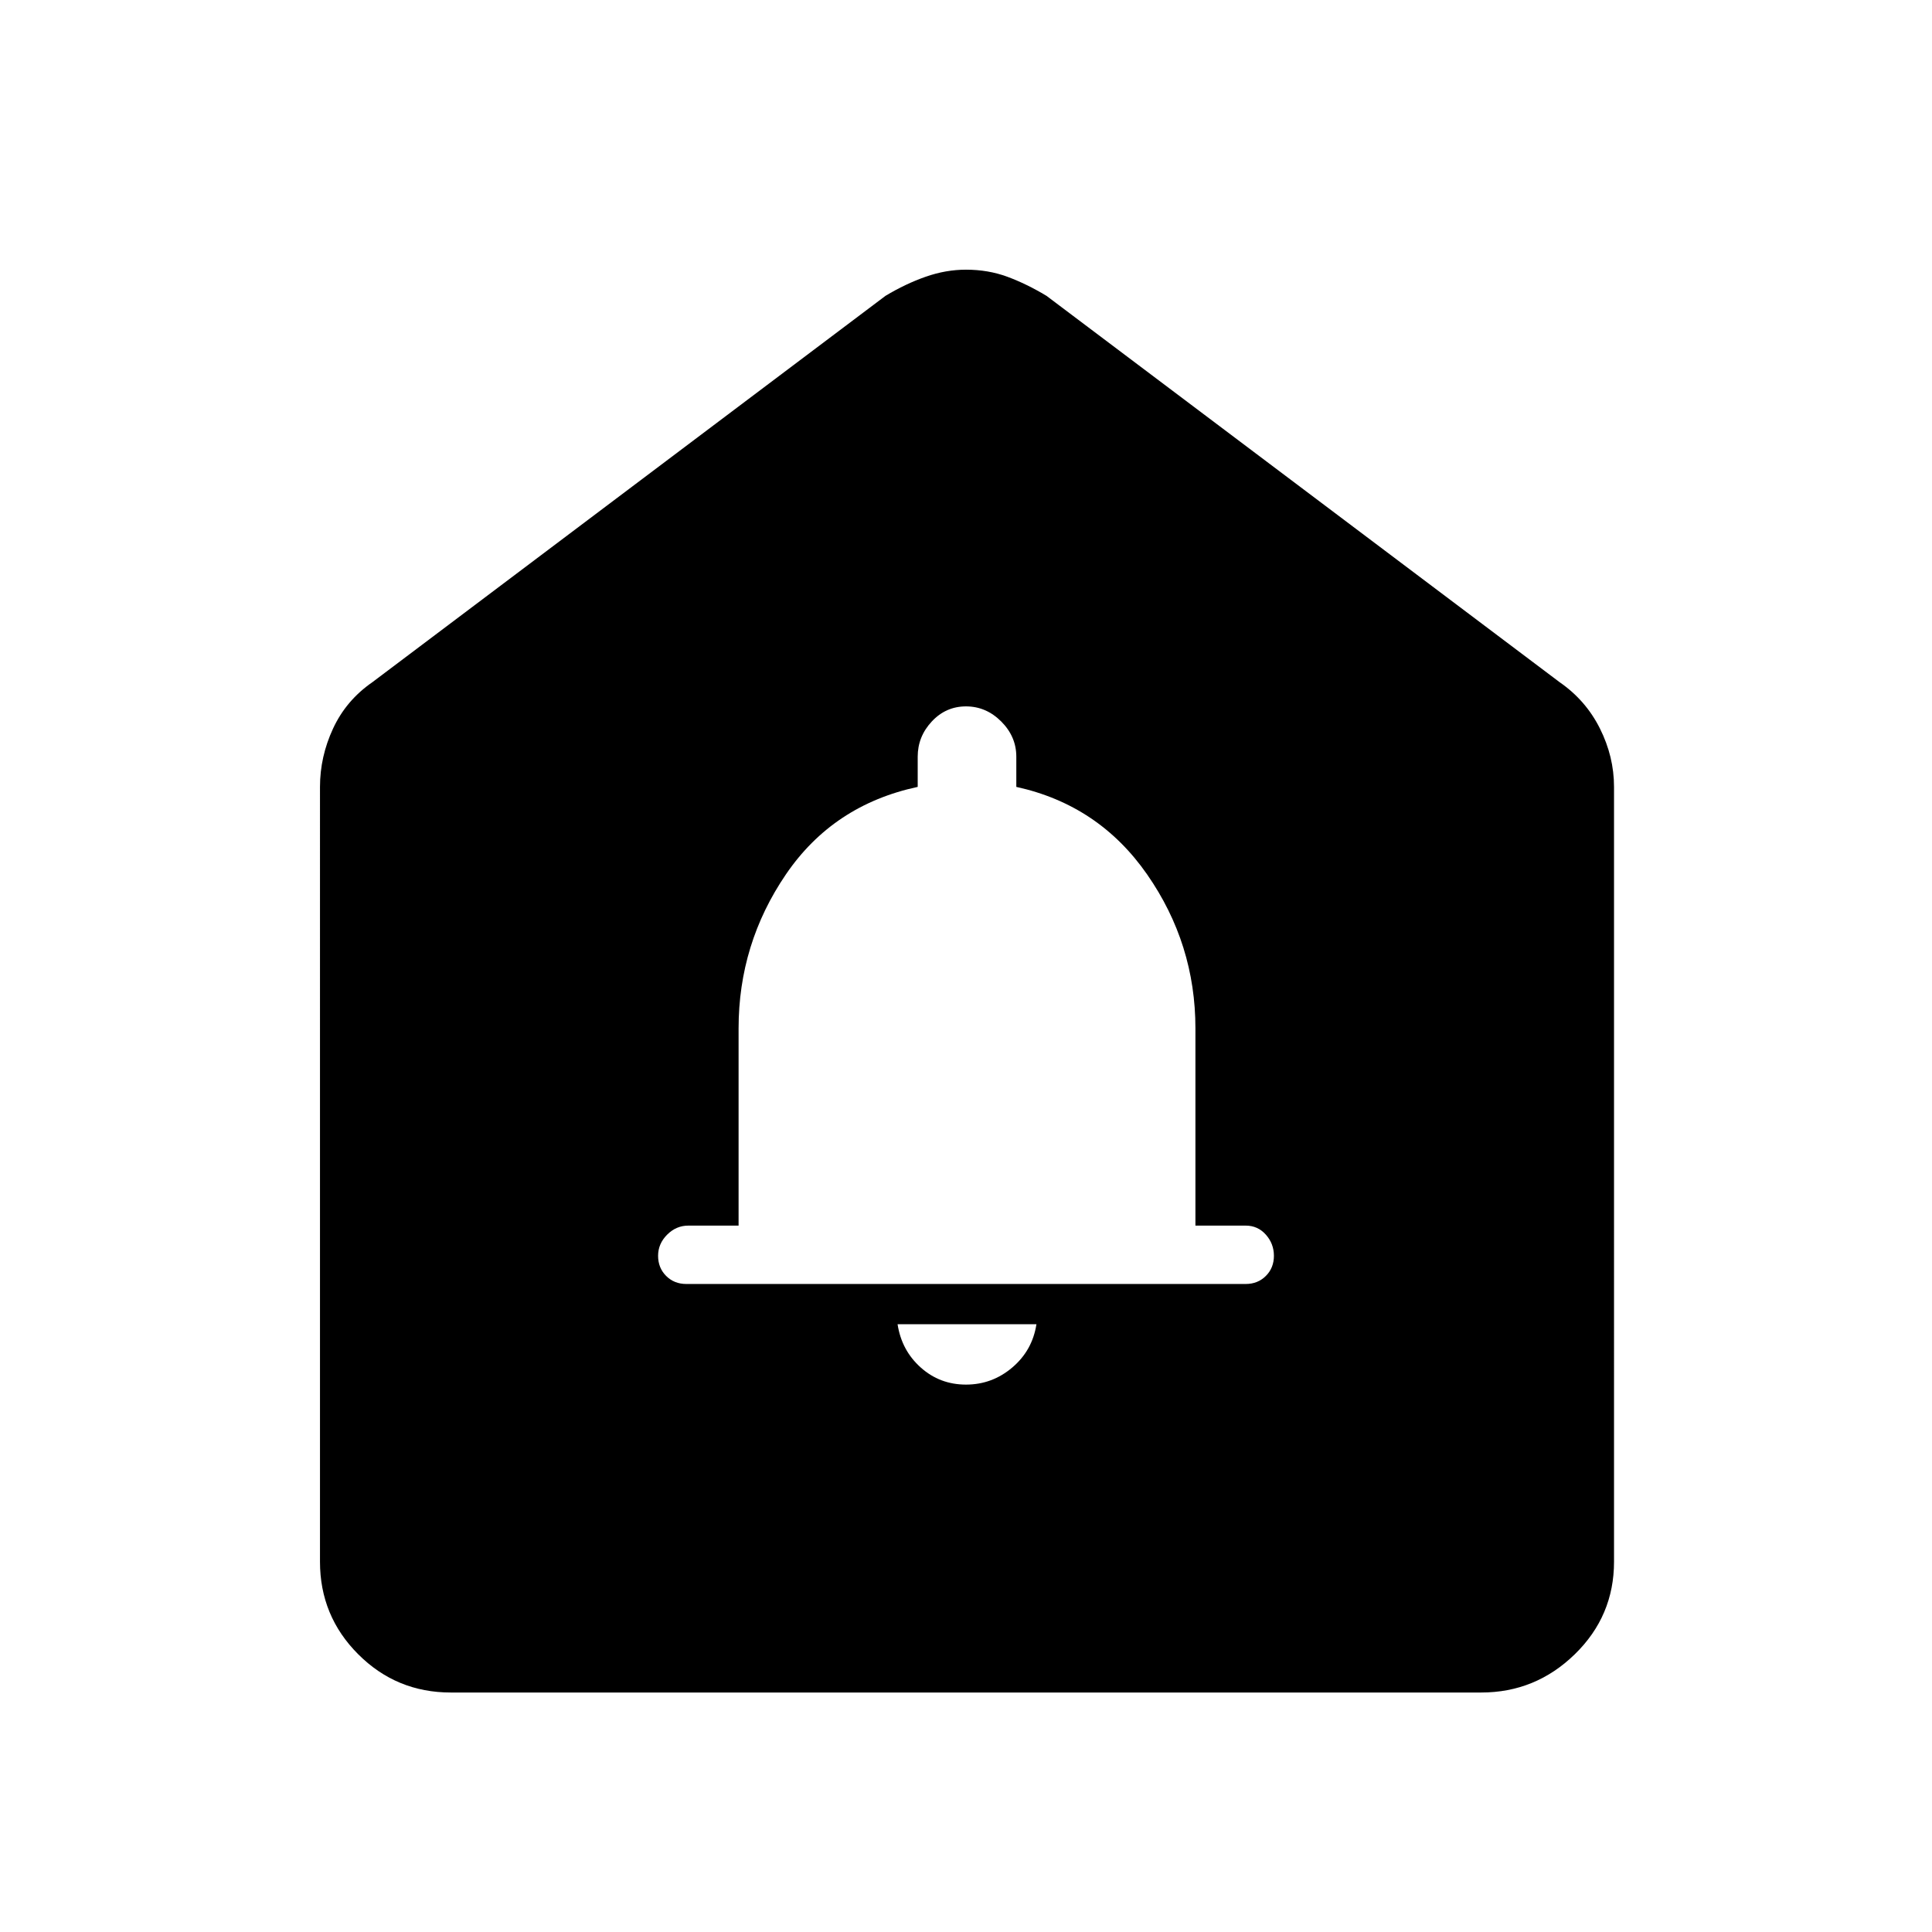 <svg xmlns="http://www.w3.org/2000/svg" height="48" width="48"><path d="M24 34.4q.65 0 1.15-.425.5-.425.6-1.075H22.3q.1.65.575 1.075.475.425 1.125.425Zm-6.95-2.5h13.9q.3 0 .5-.2t.2-.5q0-.3-.2-.525-.2-.225-.5-.225H29.7v-4.9q0-2.1-1.2-3.825t-3.25-2.175v-.75q0-.5-.375-.875T24 17.55q-.5 0-.85.375t-.35.875v.75q-2.1.45-3.275 2.175-1.175 1.725-1.175 3.825v4.9H17.1q-.3 0-.525.225-.225.225-.225.525 0 .3.2.5t.5.2ZM11.2 42.05q-1.35 0-2.3-.95-.95-.95-.95-2.3V19.55q0-.75.325-1.45t.975-1.15L22 7.35q.5-.3 1-.475t1-.175q.55 0 1.025.175.475.175.975.475l12.75 9.6q.65.45 1 1.15t.35 1.45V38.8q0 1.35-.975 2.3-.975.95-2.325.95Z"/></svg>